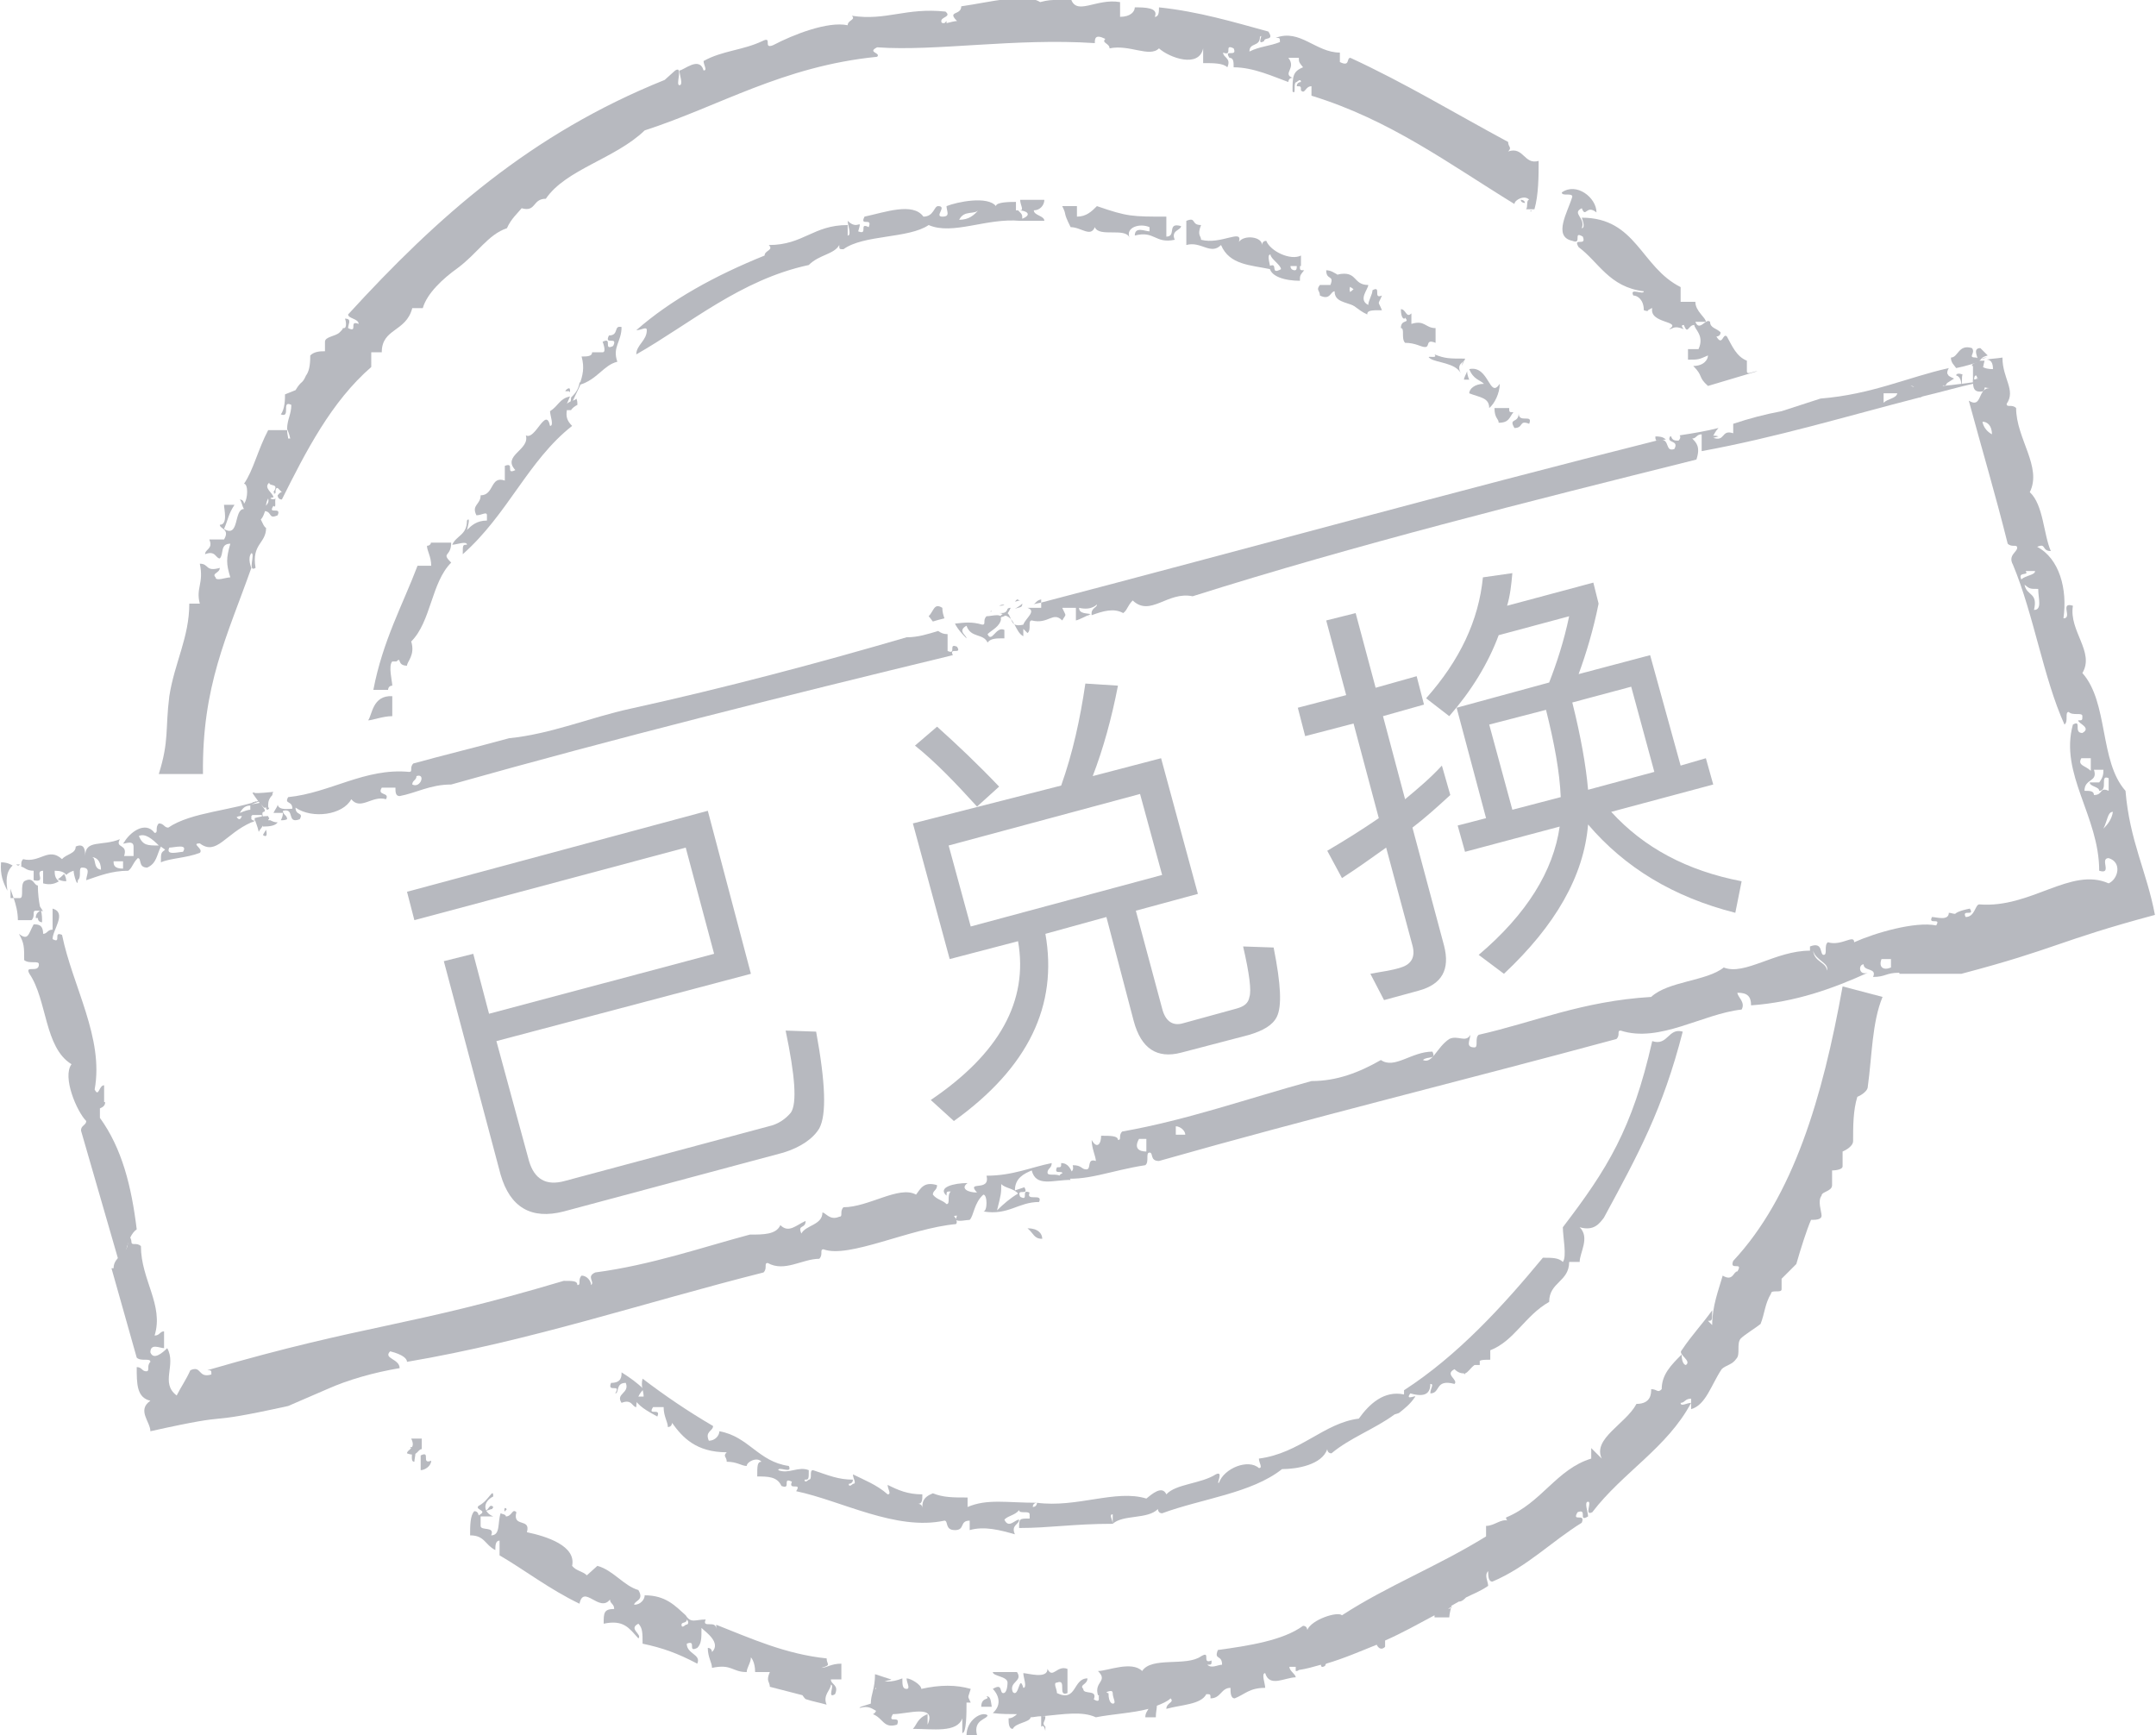 <?xml version="1.0" encoding="utf-8"?>
<!-- Generator: Adobe Illustrator 21.0.0, SVG Export Plug-In . SVG Version: 6.00 Build 0)  -->
<svg version="1.1" id="Layer_1" xmlns="http://www.w3.org/2000/svg" xmlns:xlink="http://www.w3.org/1999/xlink" x="0px" y="0px"
	 viewBox="0 0 205 165" style="enable-background:new 0 0 205 165;" xml:space="preserve">
<style type="text/css">
	.st0{fill:#B7B9BF;}
	.st1{enable-background:new    ;}
</style>
<title>印章_取消</title>
<desc>Created with Sketch.</desc>
<g id="印章_取消" transform="translate(291, 24)">
	<path id="Shape" class="st0" d="M-151.7,10.1c-1.5,0-1.9,0-2.9-0.4c0.4,0.5-1,0-0.4,0.4s2.4,0.4,2.9,1.4
		C-152.6,10.5-151.7,10.5-151.7,10.1z M-151.3,13.4c1,0.4,1.9,0.4,1.9,1.4c0.5-0.4,1-1.4,1-2.3c-1,1.5-1-1.8-2.9-1.4
		c0.4,1,1,1,1.4,1.4C-150.8,12.5-151.3,13-151.3,13.4z M-157.8,7.2c0.4,0,0,1,0.4,1.4c1,0,1.5,0.4,1.9,0.4c0.5,0,0-0.8,1-0.4V7.2
		c-1,0-1-0.8-2.3-0.4v-1c-0.5,0.5-0.5-0.4-1-0.4c0,1,0.4,1,0.4,0.8C-156.9,6.8-157.8,6.3-157.8,7.2z M-231.9,106.5c0,0.4,0,1-1,1
		c-0.4,1,1,0,0.4,1c0.4,0,0-1,1-1c0.4,1-1,1-0.4,1.9c1-0.4,1,0.4,1.4,0.4c0-0.8,0.3-1.3,0.7-1.7C-230.4,107.5-231.1,107-231.9,106.5
		z M-191.7-5h-2.3c0,0.5,0.4,1,0,1h-0.2c0.8,0,1.4,0.4,0.4,0.8c0-0.4,0-0.4-0.4-0.8h-0.2v-0.8c-0.5,0-1.9,0-1.9,0.4
		c-0.8-1-3.7-0.4-4.7,0c0,0.5,0.4,1-0.4,1c-0.8,0,0.5-1-0.4-1c-0.4,0-0.4,1-1.4,1c-1-1.4-3.7-0.4-5.6,0c-0.5,1,0.8,0,0.4,1
		c-1-0.5,0,0.8-1,0.4c0.4-1.4,0,0-1-1c0,0.4,0.4,1.4,0,1.4v-1c-3.3,0-4.2,1.9-7.5,1.9c0.5,0.5-0.4,0.5-0.4,1
		c-4.7,1.9-8.9,4.2-12.2,7.1c0.5,0,1-0.4,1,0c0,1-1,1.4-1,2.3c5.1-2.9,9.9-7.1,16.4-8.5c1-1,2.4-1,2.9-1.9c0,0.4,0,0.4,0.4,0.4
		c1.9-1.4,6.2-1,8.1-2.3c2.3,1,5.5-0.7,8.7-0.4h2.3c0-0.5-1-0.5-1-1C-192.1-4-191.7-4.5-191.7-5L-191.7-5z M-199.8-3.1
		c0.5-1,1.5-0.4,1.9-1C-198.4-3.5-198.9-3.1-199.8-3.1z M-229.5,107.9l-0.2,0.2c0,0,0.1,0,0.1,0.1
		C-229.6,108-229.5,107.9-229.5,107.9z M-178.7-2.5c-1.4-0.4-0.4,1-1.4,1v-1.9c-3.3,0-3.7,0-6.6-1c-0.5,0.5-1,1-1.9,1v-1h-1.4
		c0.5,1,0,0.4,0.8,2c1,0,1.9,1,2.3,0c0.4,1,2.9,0,3.3,1c-0.4-1,1-1.4,1.9-1V-2c-0.4,0-1.4-0.5-1.4,0.4c1.9-0.5,1.9,0.8,3.8,0.4
		C-179.7-2.1-178.7-2.1-178.7-2.5z M-147.1,15.2c-0.4,0-0.4,0-0.4-0.4h-1.4c0,1,0.4,1,0.4,1.4C-147.5,16.2-147.5,15.7-147.1,15.2z
		 M-191.9,93.8c0-0.5-0.4-1-1.4-1C-192.7,93.3-192.7,93.8-191.9,93.8z M-252,113.6c0.4,0.4-0.1,1.4,0.4,1.4
		C-251.6,114.6-251.2,113.6-252,113.6z M-170.3,1.3c0,1,1.5,1.4,2.9,1.4c0-0.5,0-0.5,0.4-1c-0.4,0-0.4,0-0.4-0.4h0.1v-1
		c-1,0.5-2.9-0.4-3.3-1.4c-0.4,0-0.4,0.4-0.4,0.4c0-0.8-1.7-1-2.2-0.3c0.4-1.3-1.7,0.3-3.6-0.2c0-0.4-0.4-0.4,0-1.4
		c-1,0-0.4-0.8-1.4-0.4v2.3c1.4-0.4,2.3,1,3.3,0c0.8,1.9,2.8,1.9,4.7,2.3c0-0.4-0.4-1.4,0-1.4c0,0.4,1,1,1,1.4
		C-170.3,2.2-169.4,0.9-170.3,1.3z M-167.7,1.3c0,0.2,0,0.4-0.2,0.4c0,0-0.4,0-0.4-0.4H-167.7z M-141.5-5.3c-0.4,1.4-1.9,3.8,0,4.2
		c1,0.4,0-1,1-0.4c0.4,1-1,0-0.4,1c1.9,1.4,2.9,3.8,6.2,4.2c0,0.4-1.4-0.4-1,0.4c0.4,0,1,0.4,1,1.4c0.3,0.1,0.4,0.1,0.4,0
		c0.2-0.1,0.3-0.2,0.4-0.2c-0.3,1.5,2.9,1.2,1.6,2c0.4,0,0.4-0.4,1.4,0c0,0-0.4-0.4,0-0.4c0.4,1,0.4,0,1,0c0,0.4,1,1,0.4,2.3h-1v1
		c1,0,1,0,1.9-0.4c0,0.4-0.4,1-1.4,1c1,1,0.4,1,1.4,1.9l4.7-1.4c-0.4,0-1,0.4-1,0v-1c-1-0.4-1.4-1.4-1.9-2.3c-0.4-0.4-0.4,1-1,0
		c0,0,0.4,0,0.4-0.4c-0.4-0.4-1-0.4-1-1c-0.4-0.4-1,1-1.4,0h1c0-0.4-1-1-1-1.9h-1.4V3.3c-3.8-1.9-4.2-6.6-9.4-6.6c0,0,0.4,1,0,1
		c0.4-1-1-1.4,0-1.9c0.4,1,0.4-0.4,1.4,0.4c0-1.4-1.9-2.9-3.3-1.9C-142.5-5.3-141.5-5.7-141.5-5.3L-141.5-5.3z M-145.6,16.3
		c0.4-1-1,0-1-1c0,1-1,0.4-0.4,1.4C-146.1,16.7-146.6,15.9-145.6,16.3z M-164.9,1.7c0,1,0.8,0.4,0.4,1.4h-1c-0.4,0.5,0,0.5,0,1
		c1,0.5,1-0.4,1.4-0.4c0,1,1,1,1.9,1.4c0.5-1-0.8-1-0.4-1.9v-1C-163.6,2.7-164,1.7-164.9,1.7z"/>
	<path id="Shape_1_" class="st0" d="M-175.4,116.2c-1.4,0.9-3.8,0.9-4.7,1.9c-0.4-0.9-1.4,0-1.9,0.4c-2.9-0.9-6.6,0.9-10.4,0.4
		c0,0,0,0.4-0.4,0.4c0-0.4,0.4-0.4,0.4-0.4c-2.9,0-4.7-0.4-6.6,0.4v-0.9c-1.4,0-2.3,0-3.3-0.4c-1,0.4-1,0.9-1,1.4
		c0-0.4-0.4-0.4-0.4-0.4c0.4,0,0.4-0.4,0.4-0.9c-1.4,0-2.3-0.4-3.3-0.9c0,0.4,0.4,0.9,0,0.9c-1-0.9-2.3-1.4-3.3-1.9
		c0,0.4,0.4,0.9,0,0.9c0,0-0.4,0.4-0.4,0c0,0,0.4,0,0.4-0.4c-1.4,0-2.3-0.4-3.8-0.9c-0.4,0,0,0.9-0.4,0.9c0,0-0.4,0.4-0.4,0
		c0.4,0,0.4,0,0.4-0.9c-1-0.4-1.9,0.4-2.9,0c0-0.4,1.4,0.4,1-0.4c-2.9-0.4-3.8-2.8-6.6-3.3c0,0.4-0.4,0.9-1,0.9
		c-0.4-0.9,0.4-0.9,0.4-1.4c-2.4-1.4-4.6-2.9-6.7-4.5c-0.2,0.7,0.1,1.2,0.1,1.7h-1c0.4,0.9,1.4,1.4,2.3,1.9c0.4-0.9-1,0-0.4-0.9h1
		c0,0.9,0.4,1.4,0.4,1.9c0.4,0,0.4-0.4,0.4-0.4c1,1.4,2.3,2.8,5.2,2.8c-0.4,0.4,0,0.4,0,0.9c1,0,1.4,0.4,1.9,0.4
		c0-0.4,1-0.9,1.4-0.4c-0.4,0-0.4,0.4-0.4,1.4c1,0,1.9,0,2.3,0.9c1,0.4,0-0.9,1-0.4c-0.4,0.9,1,0,0.4,0.9c4.3,0.9,9.5,3.8,14.1,2.8
		c0.4,0,0,0.9,1,0.9c1,0,0.4-0.9,1.4-0.9v0.9c1.4-0.4,2.9,0,4.3,0.4c-0.4-0.9,0.4-0.9,0.4-1.4c-0.4,0-1,0.9-1.4,0
		c0.4-0.4,1-0.4,1.4-0.9c0,0.4,1,0,1,0.4v0.4c-1,0-1,0-1,0.9c2.9,0,5.2-0.4,8.9-0.4c0-0.4-0.4-0.9,0-0.9v0.9c1-0.9,3.3-0.4,4.3-1.4
		c0,0,0,0.4,0.4,0.4c3.8-1.4,8.5-1.9,11.4-4.2c1.4,0,3.8-0.4,4.3-1.9c0,0,0,0.4,0.4,0.4c1.8-1.5,4.1-2.3,6-3.7
		c0.3-0.1,0.4-0.1,0.5-0.2c0.5-0.4,1-0.8,1.4-1.4c0.4-0.4-1,0.4-0.4-0.4c1.4,0.4,1.9,0,1.9-0.9c0.4,0,0,0.4,0,0.9
		c1,0,0.4-1.4,2.3-0.9c0.4-0.4-1-0.9,0-1.4c0.3,0.3,0.6,0.4,0.9,0.4l0.1,0.1v-0.1c0.3-0.1,0.5-0.5,0.9-0.8h0.5v-0.4
		c0.2-0.1,0.5-0.1,1-0.1v-0.9c2.3-0.9,3.3-3.3,5.6-4.6c0-1.9,1.9-1.9,1.9-3.8h1c0-0.9,1-2.3,0-3.3c1.4,0.4,1.9-0.4,2.3-0.9
		c3.3-6.1,5.6-10.3,7.5-17.7c-1.4-0.4-1.4,1.4-2.9,0.9c-1.9,8.4-4.3,12.2-8.5,17.7c0,0.9,0.4,2.8,0,3.3c-0.4-0.4-1-0.4-1.9-0.4
		c-3.8,4.6-8.1,9.3-13.2,12.6v0.4c-1.9-0.4-3.3,0.9-4.3,2.3c-3.3,0.4-5.6,3.3-9.5,3.8c0,0.4,0.4,0.9,0,0.9c-1-0.9-3.3,0-3.8,1.4
		C-175.4,117.2-174.6,115.8-175.4,116.2L-175.4,116.2z M-151.3,12.1c0,0-0.2-0.4-0.2-0.8c-0.1,0.3-0.3,0.6-0.3,0.8H-151.3z
		 M-237.1,14.4c0.1-0.2,0.2-0.5,0.3-0.7c-1,0.2-1.1,0.9-1.9,1.4c0,0.4,0.4,1.4,0,1.4c-0.4-1.9-1.4,1.4-2.3,0.9
		c0.4,1.4-2.3,1.9-1,3.3c-1,0.5,0-0.8-1-0.4v1.4c-1.4-0.5-1,1.4-2.3,1.4c0,0.9-0.9,0.9-0.4,1.9c0.5,0,1-0.4,1,0v0.5
		c-1,0-1.5,0.5-1.9,0.9c0,0,0.4-1.4,0-0.9c0,1.4-1,1.4-1.4,2.3c0.4,0,1.4-0.4,1.4,0c-0.4,0-0.4,0-0.4,0.9c4.3-3.8,6.2-8.9,10.4-12.2
		c-0.5-0.5-0.6-0.9-0.5-1.5h0.4c0.1-0.2,0.4-0.4,0.6-0.5c0-0.2,0-0.4-0.1-0.6C-236.3,14.1-236.8,14.1-237.1,14.4L-237.1,14.4z
		 M-145.5-3.9h0.1C-145.3-4-145.5-4-145.5-3.9C-145.5-4-145.5-3.9-145.5-3.9z M-251,114.4v1.4c0.4,0,1-0.4,1-0.9
		C-251,115.3-250,113.9-251,114.4z"/>
	<path id="Shape_2_" class="st0" d="M-151.8,10.3c-0.1,0.1-0.2,0.3-0.2,0.5C-152,10.7-151.8,10.4-151.8,10.3z M-236.8,13.3v-0.2
		c0-0.4-0.4,0-0.4,0s0,0.1-0.1,0.1h0.4L-236.8,13.3z M-265,23c0.1,0,0.1-0.1,0.2-0.1C-264.9,22.9-264.9,22.9-265,23z M-236.7,13.8
		c0,0.4-0.2,0.9-0.2,1.2c0.4-1.1,0.9-1.9,1.2-2.7c-0.1,0-0.1,0-0.2,0.1C-236,13.1-236.4,13.5-236.7,13.8z M-146.4-5
		c0,0.2,0.2,0.3,0.4,0.3C-146-4.8-146.1-5-146.4-5z M-233.1,7.9c-0.5,1,0.9,0,0.4,1c-1,0.5,0-0.9-1-0.4c0,0,0.4,1,0,1h-1
		c0,0.4-0.5,0.4-1,0.4c0.3,1.1,0.1,1.8-0.2,2.7c1.7-0.5,2.3-1.9,3.6-2.2c-0.5-1.4,0.4-1.9,0.4-3.3C-232.7,6.9-232.1,7.9-233.1,7.9z"
		/>
	<path id="Shape_3_" class="st0" d="M-267.1,30c0,0-0.4-0.9,0-1.4c0.4,0-0.4,1.9,0.4,1.4c-0.4-2.3,1-2.3,1-3.8
		c-0.2-0.1-0.3-0.4-0.5-0.8c0.2-0.2,0.3-0.5,0.4-0.8c0.7,0.1,0.3,0.8,1.2,0.4c0.4-0.9-1,0-0.4-0.9c0.3,0.3,0.1-0.4,0.2-0.7
		c-0.1,0.1-0.3,0.1-0.5,0c0.1-0.1,0.2-0.1,0.3-0.1c0-0.4-1-0.9-0.4-1.4c0,0.4,1,0,0.4,0.9c0.4,0.4,0-0.4,0.4-0.4l0.4,0.4
		c-0.2,0-0.3,0.2-0.4,0.3c0,0,0,0.4,0.4,0.4c2.3-4.6,4.7-9.3,8.5-12.6V9.5h1c0-2.3,2.3-1.9,2.9-4.2h1c0.4-1.4,1.9-2.8,3.3-3.8
		c1.9-1.4,2.9-3.2,4.7-3.8c0.4-0.9,1-1.4,1.4-1.9c1.4,0.4,1-0.9,2.3-0.9c1.9-2.8,6.6-3.8,9.4-6.5c7.1-2.3,13.1-6.1,22.1-7
		c0.4-0.4-1-0.4,0-0.9c5.6,0.4,13.1-0.9,20.7-0.4c0-0.4,0-0.9,1-0.4c-0.4,0.4,0.4,0.4,0.4,0.9c1.9-0.4,3.8,0.9,4.7,0
		c1,0.9,3.8,1.9,4.2,0v1.4c1,0,1.9,0,2.3,0.4c0.4-0.9-0.4-0.9-0.4-1.4c1,0.4,0-0.9,1-0.4c0.4,0.9-1,0-0.4,0.9c0.4,0,0.4,0.4,0.4,0.9
		c1.9,0,3.8,0.9,5.2,1.4c0,0,0-0.4,0.4-0.4c-1-0.4,0.4-0.9-0.4-1.9h1c0,0.4,0,0.4,0.4,0.9c-1,0.4-1,0.9-1,2.3c0.4,0.4,0-0.9,0.4-0.9
		c0,0,0.4-0.4,0.4,0c0,0-0.4,0-0.4,0.4c0.4,0,0.4,0,0.4,0.4c0.4,0.4,0.4-0.4,1-0.4v0.9c7.5,2.3,13.1,6.5,19.3,10.3
		c0-0.4,1-0.9,1.4-0.4c-0.3,0-0.1,0.7-0.3,0.9h0.8c0.4-1.4,0.4-3.2,0.4-4.6c-1.4,0.4-1.4-1.4-2.9-0.9c0.4-0.4,0-0.4,0-0.9
		c-5.2-2.8-9.8-5.6-15-8c-0.4,0,0,0.9-1,0.4V-19c-2.3,0-3.8-2.3-6.1-1.4c0.4,0,0.4,0,0.4,0.4c-1,0.4-1.9,0.4-2.9,0.9
		c0-0.9,1-0.4,1-1.4c0.4-0.4-0.4,0.9,0.4,0.4c0-0.4,1,0,0.4-0.9c-3.3-0.9-6.6-1.9-10.4-2.3c0,0.4,0,0.9-0.4,0.9
		c0.4-0.9-1-0.9-1.9-0.9c0,0.4-0.4,0.9-1.4,0.9v-1.4c-2.3-0.4-4.2,1.4-4.7-0.4c-1.4,0.4-1.4,0-2.9,0.4c-1.4-0.9-4.7,0-7.5,0.4
		c0,0.9-1.4,0.4-0.4,1.4c-0.2,0-0.6,0.1-1,0.2v-0.2l-0.2,0.2c-0.2,0-0.3,0-0.3-0.2c0-0.4,1-0.4,0.4-0.9c-3.8-0.4-5.6,0.9-8.9,0.4
		c0.4,0.4-0.4,0.4-0.4,0.9c-1.9-0.4-5.2,0.9-7.1,1.9c-1,0.4,0-0.9-1-0.4c-1.9,0.9-3.8,0.9-5.6,1.9c0,0.4,0.4,0.9,0,0.9
		c-0.4-1.4-1.9,0-2.3,0c0,0.4,0.4,1.4,0,1.4c-0.4,0,0.4-1.9-0.4-1.4l-1,0.9c-12.7,5.1-21.6,13-30.1,22.3c0,0.4,1,0.4,1,0.9
		c-1-0.4,0,0.9-1,0.4c0-0.4,0.4-0.9-0.3-0.9c0.1,0.2,0.2,0.9-0.1,0.9h-0.1c0,0.1-0.1,0.2-0.3,0.4c-0.4,0.4-1.4,0.4-1.4,0.9v0.9
		c-0.4,0-1,0-1.4,0.4c0,0.4,0,1.4-0.4,1.9c-0.4,0.9-0.4,0.4-1,1.4l-1,0.4c0,0.4,0,1.4-0.4,1.9c1,0.4,0-1.4,1-0.9
		c0,0.9-0.4,1.4-0.4,2.3c0,0,0.2,0.4,0.3,0.9h-0.2c0-0.2-0.1-0.4-0.1-0.8h-1.8c-1,1.9-1.4,3.8-2.3,5.1c0.4,0,0.4,1.4,0,1.9
		c0,0,0-0.4-0.4-0.4c0.2,0.2,0.2,0.6,0.4,0.9c-1,0-0.4,2.8-1.9,1.9c0.4-0.9,0.4-1.4,1-2.3h-1c0,0.4,0.4,1.9-0.4,1.9
		c0,0.4,1,0.4,0.4,1.4h-1.4c0.4,0.9-0.4,0.9-0.4,1.4c1-0.4,1,0.4,1.4,0.4c0.4-0.4,0-1.4,1-1.4c-0.4,1.4-0.4,1.9,0,3.2
		c-0.4,0-1.4,0.4-1.4,0c-0.4-0.4,0.4-0.4,0.4-0.9c-1.4,0.4-1-0.4-1.9-0.4c0.4,1.9-0.4,2.3,0,3.8h-1c0,3.2-1.4,5.6-1.9,8.8
		c-0.4,3.2,0,4.2-1,7.4h4.2C-271.8,41.2-269.4,36.5-267.1,30L-267.1,30z M-265.5,23.4c0.1,0.4-0.1,0.5-0.2,0.7
		C-265.7,23.8-265.6,23.6-265.5,23.4z"/>
	<path id="Shape_4_" class="st0" d="M-250,27.5c0,0,0,0.4-0.4,0.4c0,0.5,0.4,1,0.4,1.9h-1.3c-1.4,3.7-3.3,7.1-4.2,11.8h1.4
		c0,0,0-0.4,0.4-0.4c0-0.4-0.4-1.9,0-2.3h0.4c0.5-0.5,0,0.4,1,0.4c0-0.4,0.8-1,0.4-2.3c1.9-1.9,1.9-5.6,3.8-7.5c-1-1,0-0.5,0-1.9
		H-250z M-256,44.5c0.4,0,1.4-0.4,2.3-0.4v-1.9C-255.6,42.1-255.6,44-256,44.5z M-160.5,3.6c0,0.4-0.4,1-0.4,1.4c-1-0.5,0-1.5,0-1.9
		c-1.5,0-1-1.4-2.9-1c0.5,1,1,1,1.5,1.4c-0.5,0.5-1,0.5-1,1c1,0.4,1.4,1,2.3,1.4c0-0.4,0.4-0.4,1.4-0.4c-0.4-1-0.4-0.4,0-1.4
		C-160.5,4.5-159.6,3.1-160.5,3.6L-160.5,3.6z M-245,119.7c0.3,0,0.6-0.2,0.8-0.2c0-0.1,0.1-0.1,0.1-0.2
		C-244.5,118.9-244.5,119.7-245,119.7z M-199.1,141h1c-0.4-1.5,1-1.5,1-1.9C-197.7,138.7-199.1,139.6-199.1,141z M-198.7,137.9
		c-0.3-0.7-0.3-0.3,0-1.3c-1.4-0.4-2.9-0.4-4.7,0c0-0.4-1-1-1.4-1c0,0.4,0.4,1,0,1c-0.4,0-0.4-0.4-0.4-1c-1,0.4-1.9,0.4-2.3,0
		c-0.3,0.6-0.2,1.2-0.2,1.6c0.1,0.8,0.2,1.6-0.3,1.8c1,0.4,1,1.4,2.3,1c0.4-1-1,0-0.4-1c1.4,0,4.2-1,3.3,1v-1c-1,0.4-1,1-1.4,1.4
		c1.9,0,4.2,0.4,4.7-1v1.4c0.4,0,0.4-1.9,0.4-2.9C-198.9,137.9-198.8,137.9-198.7,137.9z M-197.2,137.3c0.4,0.4-0.5,0-0.5,1h1
		C-196.8,137.7-196.8,137.3-197.2,137.3z M-126.2,95.9c-0.4,1,1,0,0.4,1c-0.4,0-0.4,1-1.4,0.4c-0.4,1.4-1,2.9-1,4.7l-0.4-0.4
		c0.4,0,0.4,0,0.4-1c-1,1.4-1.9,2.3-2.9,3.8c-0.4,0.4,1,1,0.4,1.4c0,0-0.4,0-0.4-1c-1,1-1.9,1.9-1.9,3.3c-0.4,0.4-0.4,0-1,0
		c0,0.4,0,1.4-1.4,1.4c-1,1.9-4.2,3.3-3.3,5.2l-1-1v1c-3.3,1-4.7,4.2-8.1,5.6c0,0.2,0.1,0.3,0.2,0.3c-0.7-0.2-1.3,0.5-2.1,0.5v1
		c-4.7,2.9-9.4,4.7-13.7,7.5c-0.4-0.4-2.9,0.4-3.3,1.4c0,0,0-0.4-0.4-0.4c-1.9,1.4-5.2,1.9-8.1,2.3c-0.4,1,0.4,0.4,0.4,1.4
		c-0.4,0-1,0.4-1.4,0c0.4,0,0.4,0,0.4-0.4c-1,0.4,0-1-1-0.4c-1.4,1-4.7,0-5.6,1.4c-1-1-3.3,0-4.2,0c1,1-0.4,1,0,2.3h0.1
		c-0.1,0.2,0.2,0.8-0.5,0.4c0.4-1-1-0.4-1-1c-0.4-0.4,0.4-0.4,0.4-1c-1.4,0-1,2.3-2.9,1.4c0-0.4-0.4-1,0-1c1-0.4,0,1.4,1,1v-2.3
		c-1-0.4-1.4,1-1.9,0c0,1-1.9,0.4-2.3,0.4c0,0.4,0.4,1.4,0,1.4c-0.4-1.4-0.4,1-1,0.4c-0.4-1,1-1,0.4-1.9h-2.3c0,0.4,1.4,0.4,1.4,1
		c0,0,0,1-0.4,1c-0.4,0,0-1-1-0.4c0.4,0.4,1,1.4,0,2.3c0.8,0.1,1.6,0.1,2.3,0.1c-0.2,0.2-0.5,0.4-0.8,0.4c0,0.4,0,1,0.4,1
		c0.3-0.6,1.6-0.6,1.7-1.1c0.3,0,0.6-0.1,1-0.1v1c0.4-0.4,0.4,1,0.4,0c-0.4-0.4,0-0.4,0-1h-0.3c2.1-0.2,3.8-0.5,5.1,0.1
		c1.5-0.3,3.5-0.4,5-0.8c-0.1,0.2-0.3,0.4-0.3,0.8h1c0-0.5,0.1-0.8,0.1-1.1c0.5-0.2,1-0.4,1.3-0.7c0.4,0.4-0.4,0.4-0.4,1
		c1.4-0.4,3.3-0.4,3.8-1.4c0.4,0,0.4,0,0.4,0.4c1,0,1-1,1.9-1c0,0.4,0,1,0.4,1c1-0.4,1.4-1,2.9-1c0-0.4-0.4-1.4,0-1.4
		c0.4,1.4,1.9,0.4,2.9,0.4c0-0.3-0.6-0.6-0.6-1h0.6v0.4c0.1,0,0.2,0,0.3-0.1c0.7-0.1,1.4-0.3,2.1-0.5c0,0.2,0.1,0.3,0.4,0.1
		c0-0.1,0.1-0.2,0.1-0.2c1.7-0.5,3.3-1.2,4.8-1.8c0.2,0.4,0.5,0.5,0.8,0.2V132c1.6-0.7,3.2-1.6,4.7-2.4v0.2h1.4c0-0.3,0.2-1,0.2-1.1
		c0.2-0.1,0.5-0.3,0.7-0.4c0.3,0,0.5-0.2,0.7-0.4c0.6-0.3,1.4-0.6,2.1-1.1c0-0.4-0.4-1,0-1.4c0,0.4,0,1,0.4,1
		c3.3-1.4,5.6-3.8,8.5-5.6c0.4-1-1,0-0.4-1c1-0.4,0,1,1,0.4c0-0.4-0.4-1.4,0-1.4s-0.4,1.4,0.4,1c2.9-3.8,7.1-6.1,9.4-10.4
		c-0.4,0-1,0.4-1,0c0.4,0,0.4-0.4,1-0.4v1c1.4-0.4,1.9-2.3,2.9-3.8c0.4-0.4,1-0.4,1.4-1c0.4-0.4,0-1.4,0.4-1.9
		c0.4-0.4,1.4-1,1.9-1.4c0.4-1,0.4-1.9,1-2.9c0-0.4,1,0,1-0.4v-1l1.4-1.4c0.4-1.4,1-3.3,1.4-4.2c0.4,0,1,0,1-0.4
		c0-0.4-0.4-1.4,0-1.9c0-0.4,1-0.4,1-1v-1.4c0,0,1,0,1-0.4v-1.4c0,0,1-0.4,1-1c0-1.4,0-2.9,0.4-4.2c0,0,1-0.4,1-1
		c0.4-2.9,0.4-6.1,1.4-8.5l-3.8-1C-117.7,80.4-120.5,89.8-126.2,95.9L-126.2,95.9z M-185.2,138c0,0-0.4,0-0.4-1
		c-0.1,0-0.1,0-0.2-0.1c0.3-0.1,0.6-0.2,0.6,0.1C-185.2,137.5-184.8,138-185.2,138z M-152.9,128.8c-0.1,0.1-0.3,0.2-0.4,0.2
		C-153.2,128.9-153,128.8-152.9,128.8z M-252.3,114.2c1,0.4,1-0.4,1.4-0.4v-1h-1C-251.4,113.8-252.3,113.8-252.3,114.2z"/>
	<path id="Shape_5_" class="st0" d="M-212.4,133.7c-3.9-0.4-7.2-1.9-10.5-3.2v0.4c0-0.9-1.4,0-1-0.9c-1,0-1.4,0.4-1.9-0.4
		c-1-0.9-1.9-1.9-3.9-1.9c0,0.4-0.4,0.9-1,0.9c0-0.4,1-0.4,0.4-1.4c-1.4-0.4-2.4-1.9-3.9-2.3l-1,0.9c-0.4-0.4-1-0.4-1.4-0.9
		c0.4-1.9-2.4-2.8-4.3-3.2c0.4-1.4-1.4-0.4-1-1.9c-0.4-0.4-0.4,0.4-1,0.4c0-0.2-0.3-0.2-0.5-0.3c-0.3,0.9,0,2.1-0.9,2.1
		c0.4-0.9-1-0.4-1-0.9v-0.9h1.2c-1-0.4-1-1.4,0-1.9c0-0.9-0.4,0.4-1.4,0.9c-0.4,0.4,1,0.4,0,0.9c0,0,0-0.4-0.4-0.4
		c-0.4,0.4-0.4,1.4-0.4,2.3c1.4,0,1.4,0.9,2.4,1.4c0-0.4,0-0.9,0.4-0.9v1.4c2.4,1.4,4.7,3.2,7.6,4.6c0.4-1.9,1.9,0.9,2.9-0.4
		c0,0.4,0.4,0.4,0.4,0.9c-1,0-1,0.4-1,1.4c1.9-0.4,2.4,0.4,3.3,1.4c0.4-0.4-1-0.9,0-1.4c0.4,0.4,0.4,0.9,0.4,1.9
		c1.9,0.4,3.3,0.9,5.2,1.9c0.4-0.9-1-0.9-1-1.9c1-0.4,0,0.9,1,0.4c0.4-0.4,0.4-0.9,0.4-1.9c0.4,0.4,1.9,1.4,1,2.3c0,0,0-0.4-0.4-0.4
		c0,0.9,0.4,1.4,0.4,1.9c1.9-0.4,1.9,0.4,3.3,0.4c0-0.4,0.4-0.9,0.4-1.4c0,0,0.4,0.4,0.4,1.4h1.4c-0.4,0.9,0,0.9,0,1.4
		c1.1,0.3,2,0.5,3.1,0.8c0.2,0.3,0.3,0.4,0.4,0.4c0.6,0.2,1.2,0.3,1.9,0.5c-0.4-0.9,0.4-1.4,0.4-1.9c0.4,0-0.4,1.4,0.4,0.9
		c0.4-0.9-0.4-0.9-0.4-1.4h1v-1.5c-1,0-1.4,0.4-1.9,0.4C-211.9,134.3-212.4,134.3-212.4,133.7z M-225.8,130.5c0,0-0.4,0.4-0.4,0
		c0-0.3,0.5-0.1,0.5-0.5C-225.5,130.2-225.5,130.5-225.8,130.5z M-197.1,137.7v0.1C-197.1,138.1-196.8,137.6-197.1,137.7z"/>
	<path id="Shape_6_" class="st0" d="M-243,119.4c-0.1,0.2,0,0.3,0,0.4c0-0.1,0-0.1,0.1-0.2C-242.8,119.6-242.8,119.4-243,119.4z
		 M-207.8,136.6c1-1.4,2.9-0.4,0-1.4c0,1.4-0.4,1.9-0.4,2.8c0,0-1.4,0.4-1,0.4c1.4-0.4,1.4,0.9,2.9,0.4c0-0.8,0-1.3,0.3-1.8
		C-206.8,137.4-207.3,136.6-207.8,136.6L-207.8,136.6z M-192.8,33.5c0.2-0.1,0.4-0.1,0.8-0.2V33C-192.5,33.1-192.5,33.4-192.8,33.5z
		 M-197.2,34.6c-0.4,0.4,0,0.8-0.4,0.8c-1-0.3-1.7-0.2-2.6-0.1c0.3,0.6,0.8,1.1,1.1,1.4c0-0.3-0.9-0.7,0-1.2c0.4,1.2,1.6,0.7,2,1.6
		c0.3-0.4,0.8-0.4,1.6-0.4v-0.8c-0.8-0.4-1.2,1.3-1.6,0.4c0.4-0.4,1.2-0.7,1.3-1.5c0,0.1-0.1,0.1-0.1,0.2
		C-195.5,34.2-196.7,34.6-197.2,34.6z"/>
	<path id="Shape_7_" class="st0" d="M-196.8,34.2l0.1-0.1h-0.1V34.2z M-196,33.6c0.2,0,0.4,0,0.5-0.1
		C-195.7,33.5-195.8,33.5-196,33.6z M-194.3,33l-0.2,0.2c0.2,0,0.3-0.1,0.5-0.1C-194.1,33.1-194.2,33-194.3,33z M-202.7,34.6
		c0.2,0.2,0.3,0.4,0.4,0.5c0.3-0.1,0.7-0.2,1.1-0.3c-0.1-0.3-0.2-0.6-0.2-1C-202.2,33.3-202.2,34.1-202.7,34.6z M-265.6,52.7
		c0,0.1-0.1,0.1-0.1,0.2l0.1,0.1c0.1,0,0.2-0.1,0.2-0.2h-0.1v-0.1v-0.2c0-0.3,0.1-0.6,0.4-0.9c0-0.1,0-0.2,0.1-0.3
		c-2.9,0.3-1.3-0.1-2,0.1c0.4,0.6,0.7,1,1.1,1.4H-265.6z"/>
	<path id="Shape_8_" class="st0" d="M-267,52.4c0.2-0.1,0.3-0.1,0.4-0.1l-0.1-0.1l-0.2,0.1C-266.9,52.2-267,52.3-267,52.4z
		 M-231.1,43.4c-3.7,0.8-7.5,2.4-11.5,2.8c-2.9,0.8-6.2,1.6-9.1,2.4c-0.4,0.4,0,0.8-0.4,0.8c-4.2-0.4-7.5,2-11.5,2.4
		c-0.4,0.7,0.4,0.3,0.4,1.1c-0.3,0-1.3,0.2-1.4-0.4c0,0.2-0.2,0.4-0.4,0.8h0.9c0,0.3-0.1,0.5-0.2,0.7c0.2,0,0.4,0,0.6-0.1
		c0-0.4-0.4-0.4-0.4-0.8c1.2-0.3,0.3,1.3,1.6,0.8c0.4-0.7-0.4-0.3-0.4-1.1c1.6,1.1,4.5,0.7,5.3-0.8c0.9,1.1,2-0.4,3.3,0
		c0.4-0.7-0.9-0.3-0.4-1.1h1.3c0,0.4,0,0.8,0.4,0.8c1.6-0.3,2.9-1.1,4.9-1.1c15.6-4.4,31.6-8.4,47.7-12.3c-0.4-0.8,0.9,0,0.4-0.8
		c-0.9-0.4,0,0.8-0.9,0.4v-1.6c-0.4,0-0.6-0.1-0.9-0.3c-1,0.3-1.9,0.6-3,0.6C-213,39-222,41.4-231.1,43.4L-231.1,43.4z M-251.8,50.6
		c0-0.4,0.4-0.4,0.4-0.8C-250.5,49.5-251,51-251.8,50.6z M-265.5,54c0-0.1,0.1-0.1,0.1-0.2c0,0-0.1-0.1-0.1-0.2
		c-0.5,0-1,0.1-1.3,0.2c0.1,0.4,0.3,0.8,0.4,1.3c0.1-0.2,0.3-0.4,0.4-0.6v0.1c0.7,0,1.2-0.1,1.4-0.4c-0.3,0-0.5-0.1-0.7-0.2
		C-265.3,54-265.4,54-265.5,54z"/>
	<path id="Shape_9_" class="st0" d="M-265.9,53.2c0.3-0.2-0.3-0.5-0.3-0.9c-0.2,0.1-0.5,0.1-0.9,0.2l1-0.4c0,0,0.1,0,0.1-0.1
		c-2.9,1.1-6.8,1.2-9,2.7c-0.4,0-0.4-0.4-0.9-0.4c-0.4,0.4,0,0.9-0.4,0.9c-0.9-1.2-2.4,0-2.9,0.9c-0.4,0.4,0.9-0.4,0.9,0.4v0.9h-0.9
		c0.4-1.2-0.9-0.7-0.4-1.6c-1.7,0.7-3.3,0-3.3,1.6c0-0.4,0-1.3-0.9-0.9c0,0.7-0.9,0.7-1.3,1.2c-1.3-1.2-2.1,0.4-3.7,0
		c-0.3,0.3-0.1,0.6-0.2,0.7c0.4,0.1,0.5,0.4,1.2,0.4v0.9c1.3,0.3,0-0.9,0.9-0.9v1.2c0.7,0.2,1.2,0,1.5-0.2c-0.4-0.3-0.4-0.7-0.4-1
		c0.5,0,0.9,0.1,1.1,0.4c0.2-0.2,0.4-0.3,0.7-0.4c0,0.4,0.4,1.7,0.4,0.9c0.4-0.3,0-1.2,0.4-1.2c0.9,0,0.4,0.7,0.4,1.2
		c1.2-0.4,2.4-0.9,4-0.9c0.4-0.3,0.4-0.7,0.9-1.2c0.4,0,0,0.9,0.9,0.9c0.9-0.4,0.9-1.2,1.3-2c0.1,0.1,0.3,0.2,0.4,0.3
		c-0.4,0.3-0.4,0.3-0.4,1.2c0.9-0.4,2.4-0.4,3.7-0.9c0.4-0.4-0.9-0.9,0-0.9c1.6,1.2,2.4-0.9,4.9-2c0.1,0,0.2-0.1,0.3-0.1
		c-0.1-0.1-0.2-0.1-0.3-0.2v-0.3l0.1-0.1h0.9v0.5h0.2C-266.1,53.4-266.1,53.2-265.9,53.2L-265.9,53.2z M-282.3,57.5
		c0.4,0,0.9,0.3,0.9,1.2C-282.2,58.6-281.8,57.5-282.3,57.5z M-279.3,58.6c-0.9,0-0.9-0.4-0.9-0.7h0.9V58.6z M-277.8,55.5
		c0.6-0.3,1.3,0.3,1.9,0.9C-277,56.4-277.4,56.4-277.8,55.5z M-273.6,57c-0.4,0-1.7,0.4-1.3-0.4C-274.4,56.6-273.1,56.2-273.6,57z
		 M-268.5,53.7C-268.5,53.7-268.5,53.6-268.5,53.7c0.2-0.1,0.3-0.1,0.5-0.1C-268.1,53.8-268.2,54.1-268.5,53.7z M-267.2,53
		c-0.2,0-0.5,0.1-1,0.3c0.2-0.3,0.4-0.7,1-0.7V53z M-193.8,33.4c-0.2,0.2-0.4,0.3-0.7,0.5c0.2-0.1,0.4-0.1,0.6-0.2
		C-193.8,33.6-193.8,33.5-193.8,33.4z M-105.2,12c-0.4-0.2-0.9-0.3-0.5-1c-4,0.9-7.3,2.5-12.2,2.9l-3.7,1.2
		c-1.6,0.3-3.1,0.7-4.6,1.2v0.9c-1.2-0.4-0.7,0.9-2,0.4c0.2-0.3,0.3-0.6,0.6-0.9c-1.2,0.3-2.4,0.5-3.7,0.7c0.1,0.1,0.1,0.3-0.1,0.5
		c-0.3,0-0.6,0-0.7-0.4h-0.1c-0.4,0.7,0.9,0.3,0.4,1.2c-0.9,0.3-0.4-0.9-1.3-0.9c-19.9,5-39.4,10.4-58.9,15.5v0.5h-1.3
		c0.9,0.3-0.2,1-0.4,1.6c-1.3,0.3-1-0.6-1.5-1.1c-0.1,0.1-0.2,0.1-0.4,0.2c1.1,0.1,1.1,1.6,1.9,2v-0.7l0.4,0.4
		c0.4-0.3,0-1.2,0.4-1.2c1.6,0.4,2-0.9,2.9,0c0.4-0.7,0.4-0.3,0-1.2h1.3v1.2c0.4-0.1,0.9-0.4,1.4-0.6c-0.3-0.1-1.1,0-1.1-0.6
		c1.3,0.3,1.7-0.4,1.7-0.3c0,0.3-0.6,0.3-0.5,1c1.1-0.4,2.1-0.7,3-0.2c0.4-0.3,0.4-0.7,0.9-1.2c1.7,1.6,3.3-0.9,5.7-0.4
		c15.5-4.9,31.9-9,47.9-13c0.4-1.2,0-1.6-0.4-2c0.4,0,0.4-0.4,0.9-0.4v1.6c7.1-1.3,13.7-3.3,20.7-5.1c0.1,0,0.1,0,0.3-0.1
		c1.7-0.4,3.4-0.9,5.2-1.3l0.1-0.1c-1,0.1-2.2,0.3-3.4,0.4L-105.2,12L-105.2,12z M-111.9,14.3v-0.9h1.3
		C-110.7,13.9-111.5,13.9-111.9,14.3z M-109.3,12.7c0.1,0,0.2,0,0.3,0.1C-109.3,12.7-109.4,12.7-109.3,12.7z M-103,12.1v-0.2
		C-103.1,12-103.1,12.1-103,12.1C-103.1,12.1-103.1,12.1-103,12.1z"/>
	<path id="Shape_10_" class="st0" d="M-196,34.7c0.7,0,0.9-0.5,1.1-0.9c-0.1,0-0.2,0-0.3,0.1C-195.3,34.3-195.7,34.3-196,34.7z
		 M-133.6,17.5c0,0.2,0,0.3,0.1,0.4c0.3,0,0.5-0.1,0.9-0.1C-132.9,17.5-133.3,17.5-133.6,17.5z M-88.9,51.2
		c-2.5-2.8-1.6-8.4-4.1-11.2c1.2-2-1.3-4-0.9-6.4c-1.3-0.4,0,1.2-0.9,1.2c0.4-2.8-0.4-5.7-2.5-6.8c0.9-0.4,0.4,0.4,1.3,0.4
		c-0.7-1.6-0.7-4.4-2-5.6c1.2-2.4-1.3-5.1-1.3-8c-0.4-0.4-0.9,0-0.9-0.4c0.9-1.3-0.4-2.4-0.4-4.4c-0.6,0.1-1.1,0.1-1.5,0.2
		c0.4,0,0.6,0.3,0.6,0.9c-0.9,0-1.3-0.3-1.3-0.8c-0.1,0-0.2,0-0.3,0.1l0.1,0.1c-0.3,0-0.5,0.1-0.5,0.3h0.1v1.6h0.1
		c0-0.4,0-0.7,0.2-0.7c0.4,0.7,0.4,1.2,1.3,1.2c-1.2,0-0.7,2-2,1.2c1.3,4.8,2.5,8.8,3.7,13.6c0.4,0.4,0.9,0,0.9,0.4
		s-0.9,0.7-0.4,1.6c2,4.8,2.9,10.8,4.9,15.2c0.4-0.3,0-1.2,0.4-1.2c0.4,0.4,1.3,0,1.3,0.4s0,0.4-0.4,0.4c0,0.3,1.3,0.7,0.4,1.2
		c-0.9,0,0-1.3-0.9-0.8c-1.3,4.7,2.5,8.7,2.5,13.9c1.3,0.4,0-1.2,0.9-1.2c1.3,0.4,0.9,2,0,2.4c-3.6-1.6-7.4,2.4-12.3,2
		c-0.4,0-0.4,1.2-1.3,1.2c-0.4-0.8,0.9,0,0.4-0.8c-1,0.2-1.3,0.4-1.4,0.5c-0.2,0-0.4-0.1-0.6-0.1c0,0.8-1.2,0.4-1.6,0.4
		c-0.4,0.8,0.9,0,0.4,0.8c-2-0.4-5.8,0.7-7.8,1.6c0-0.8-1.2,0.4-2.5,0c-0.4,0.3,0,1.2-0.4,1.2c-0.4,0,0-1.3-1.3-0.8v0.4
		c-3.3,0-6.2,2.4-8.2,1.6c-1.6,1.3-5.3,1.3-6.9,2.8c-6.6,0.4-11.1,2.4-16.4,3.6c-0.4,0.3,0,1.2-0.4,1.2c-0.9,0-0.4-0.7-0.4-1.2
		c-0.4,0.8-1.2,0-2,0.4c-1.2,0.8-1.6,2.4-2.5,2c0.4-0.4,1.3,0,0.9-0.8c-2,0-3.6,1.7-4.9,0.8c-2.1,1.2-4.2,2-6.6,2
		c-6.2,1.7-11.8,3.7-18,4.8c-0.4,0.4,0,0.8-0.4,0.8c0-0.4-0.7-0.4-1.6-0.4c0,0.8-0.4,1.3-0.9,0.4c0,0.8,0.4,1.6,0.4,2
		c-0.9-0.3-0.4,0.8-0.9,0.8s-0.4-0.4-1.3-0.4c0.3,1.2-1.3,0.3-1.3,1.2c2.5,0.4,4.9-0.7,8.2-1.2c0.4-0.3,0-1.2,0.4-1.2
		c0.4,0,0,0.8,0.9,0.8c14.4-4.1,29.1-7.7,43.5-11.6c0.4-0.4,0-0.8,0.4-0.8c3.7,1.2,7.8-1.6,11.5-2c0.4-0.7-0.4-1.2-0.4-1.6
		c0.9,0,1.3,0.3,1.3,1.2c4.2-0.3,7.8-1.6,11.1-3.1c-0.9,0.3-0.9-0.8-0.4-0.8c0,0.7,1.3,0.3,0.9,1.2c1.2,0,1.2-0.4,2.5-0.4v0.1h5.9
		c9.1-2.4,9.1-3.1,18.4-5.6C-86.9,58.8-88.5,56-88.9,51.2L-88.9,51.2z M-102.5,16.1c0.4,0,0.9,0.3,0.9,1.2
		C-102.5,16.8-102.5,16-102.5,16.1z M-98.4,30.3h0.9c0,0.4-0.9,0.4-1.3,0.8C-99.2,30.3-98,30.8-98.4,30.3z M-97.6,34
		c0.4-1.7-0.7-1.3-0.9-2.4C-98,32-98,32-97.2,32C-97.2,32.9-96.8,34-97.6,34z M-93.1,48.1h0.9v1.2C-92.7,48.8-93.5,48.8-93.1,48.1z
		 M-91.9,51.6c0-0.4-0.4-0.4-0.9-0.4c0-1.2,1.3-0.8,0.9-2h0.9c0,0.3,0,0.7-0.4,1.2h-0.9c0,0.4,0.9,0.4,0.9,0.8c0.9,0,0-1.6,0.9-1.2
		v1.2C-91.4,50.8-91,51.6-91.9,51.6z M-91,54.8c0.4-0.8,0.4-1.6,0.9-1.6C-90.2,53.9-90.6,54.4-91,54.8z M-182,85.5
		c-0.7,0-1.2-0.3-0.7-1.2h0.7V85.5z M-179.2,83.9v-0.8c0.4,0,0.9,0.4,0.9,0.8H-179.2z M-117.3,68.3c0-0.8-1.2-0.8-1.3-1.9
		C-118.4,67.3-117,67.6-117.3,68.3z M-111.2,68c-0.7,0.3-1.2,0-0.9-0.8h0.9V68z M-106,12.3c-0.1,0.1-0.2,0.1-0.4,0.2
		c0.1,0,0.2,0.1,0.3,0.2C-105.8,12.5-105.9,12.4-106,12.3L-106,12.3z"/>
	<path id="Shape_11_" class="st0" d="M-102.6,10.1c0.2,0,0.4-0.1,0.6-0.1C-102.2,10-102.4,10-102.6,10.1z M-127.6,17.5
		c-0.6-0.2-1.1,0-1.4,0.5C-128.6,17.8-128,17.6-127.6,17.5z M-105,11.7c0.4,0.1,0.5,0.6,0.5,1c0.1-0.4,0-0.7,0.1-1.1
		C-104.7,11.5-105,11.5-105,11.7L-105,11.7z M-106,11.3c-0.2,0-0.4,0.1-0.6,0.1c-0.2,0.5,0.2,0.7,0.5,0.8c0.1-0.1,0.3-0.1,0.4-0.2
		C-105.7,11.8-105.8,11.6-106,11.3z"/>
	<path id="Shape_12_" class="st0" d="M-102,9.8l-0.7-0.7c-0.9,0,0,1.2-0.4,0.9c-0.9,0,0-0.4-0.4-0.9c-1.3-0.4-1.3,0.9-2,0.9
		c0,0.5,0.3,0.7,0.5,1c1-0.2,1.5-0.4,1.9-0.5c-0.1,0.1-0.1,0.3-0.1,0.6c0.3,0.1,0.6,0.1,0.6,0.1c0.2-0.2,0.2-0.6,0.3-0.9h-0.5
		C-102.5,10.1-102.7,10-102,9.8L-102,9.8z M-195.3,34.2c-0.2,0.1-0.5,0.1-0.7,0.1c0.2,0,0.3,0.1,0.4,0.1
		C-195.4,34.3-195.4,34.3-195.3,34.2z M-266.3,54.1v-0.3c-0.2,0.1-0.4,0.1-0.6,0.2C-266.8,54-266.5,54.1-266.3,54.1z M-265.7,54.9
		c-0.2,0.3-0.3,0.5-0.3,0.5C-265.6,55.7-265.6,55.3-265.7,54.9z M-288,63.5c0.4-0.4,0-0.9,0.4-0.9h0.4c-0.1,0.1-0.4,0.2-0.4,0.7h0.2
		c0,0.4,0.4,0.4,0.4,0.4c0-0.4,0-0.7-0.1-1.1c0.3,0.1,0.2,0.1-0.1-0.4c-0.1-0.5-0.2-1.2-0.2-2c-0.4,0-0.4-0.9-1.3-0.4
		c-0.4,0.4,0,1.6-0.4,1.6h-0.6c0.2,0.6,0.4,1.3,0.4,2.1h1.3V63.5z M-287,62.7c0-0.1,0-0.2-0.1-0.4C-287,62.5-287,62.6-287,62.7z
		 M-252.3,105.5c11.8-2,22.4-5.6,33.9-8.5c0.4-0.4,0-0.9,0.4-0.9c1.6,0.9,3.3-0.4,4.9-0.4c0.4-0.4,0-0.9,0.4-0.9
		c2.4,0.9,8.2-2,12.6-2.4c0.1-0.1,0.1-0.3,0-0.4c0.2,0.2,1,0,1.3,0c0.4-0.4,0.4-1.6,1.3-2.4c0.4,0,0.4,1.6,0,1.6
		c2.4,0.4,3.3-0.9,5.3-0.9c0.4-0.9-1.3,0-0.9-0.9c-0.9-0.4,0,0.9-0.9,0.4c-0.4-0.9,0.9,0,0.4-0.9c-0.3,0.1-0.6,0.2-0.9,0.3
		c0-1.2,0.9-1.6,1.6-1.9c0.4,1.6,2,0.9,3.7,0.9c-0.3-0.5,0-0.7,0.2-0.6c-0.2-0.4-0.4-1-1.1-1c0,0.4,0,0.4-0.4,0.4
		c-0.4,0.9,0.9,0,0.4,0.9c-0.4-0.4-1.3,0-1.3-0.4s0.4-0.4,0.4-0.9c-2,0.4-3.7,1.2-6.2,1.2c0.4,1.6-2,0.4-0.9,1.6
		c-0.9,0-1.6-0.4-0.9-0.9c-1.3,0-2.9,0.4-2,1.2c0-0.4,0-0.4,0.4-0.4c-0.4,0.4,0,1.2-0.4,1.2c-0.4-0.4-0.9-0.4-1.3-0.9
		c0-0.4,0.4-0.4,0.4-0.9c-1.3-0.4-1.6,0.4-2,0.9c-1.6-0.9-4.5,1.2-6.9,1.2c-0.4,0.4,0,0.9-0.4,0.9c-0.9,0.4-1.3-0.4-1.6-0.4
		c0,1.2-1.6,1.2-2,2c-0.4-0.9,0.4-0.4,0.4-1.2c-0.9,0.4-1.6,1.2-2.4,0.4c-0.4,0.9-1.6,0.9-2.9,0.9c-4.5,1.2-9.4,2.9-14.7,3.6
		c-0.9,0.4,0,0.9-0.4,1.2c0-0.4-0.4-0.9-0.9-0.9c-0.4,0.4,0,0.9-0.4,0.9c0-0.4-0.4-0.4-1.3-0.4c-15.1,4.5-18.4,4-33.9,8.5
		c0.4,0,0.4,0,0.4,0.4c-1.3,0.4-0.9-0.9-2-0.4c-0.4,0.9-0.9,1.6-1.3,2.4c-1.6-1.2,0-2.9-0.9-4.5c-0.4,0.4-1.3,1.2-1.6,0.4
		c0-0.9,0.9-0.4,1.3-0.4v-1.6c-0.4,0-0.4,0.4-0.9,0.4c0.9-2.9-1.3-5.3-1.3-8.5c-0.4-0.4-0.9,0-0.9-0.4s-0.4-0.9-0.4-0.4
		c0.4,1.6-1.3,1.6-1.3,2.9h-0.2l2.4,8.5c0.4,0.4,1.3,0,1.3,0.4c-0.4,0.4,0,0.9-0.4,0.9c-0.4,0-0.4-0.4-0.9-0.4c0,1.6,0,2.9,1.3,3.2
		c-1.3,0.9,0,2,0,2.9c9-2,4-0.4,13.1-2.4l3.7-1.6c2-0.9,4.5-1.6,6.9-2c0-0.9-1.6-0.9-0.9-1.6C-252.7,104.8-252.3,105.2-252.3,105.5
		L-252.3,105.5z M-195.8,88.6c0.4,0.4,1.2,0.4,1.6,0.9c-0.7,0.4-1.4,1-2,1.6C-195.8,89.5-195.8,89.5-195.8,88.6z M-200,91.6
		c-0.1,0.2-0.1,0.3,0,0.4C-200.2,91.7-200.5,91.6-200,91.6z M-284.7,59.8c0-0.3-0.1-0.5-0.2-0.7c-0.2,0.2-0.4,0.4-0.6,0.5
		C-285.3,59.7-285.1,59.8-284.7,59.8z M-187.4,34.7c0-0.1-0.1-0.1-0.1-0.2h-0.1C-187.6,34.5-187.4,34.6-187.4,34.7L-187.4,34.7z
		 M-102.4,13.2c0.2-0.4,0.2-0.9,0.2-1.3c-0.1,0-0.5,0.1-1.2,0.2C-103.4,12.8-103.4,13.4-102.4,13.2z M-289.7,61.4
		c-0.1-0.3-0.2-0.5-0.3-0.9v0.9H-289.7z M-289.5,58.2c0.1,0,0.1,0.1,0.2,0.1c0.1,0,0.1,0,0.2-0.1H-289.5z"/>
	<path id="Shape_13_" class="st0" d="M-290.3,60.7c-0.1-0.9-0.2-1.7,0.5-2.4c-0.2-0.1-0.5-0.3-1.1-0.3
		C-291,59.2-290.7,59.9-290.3,60.7L-290.3,60.7z M-280.1,96.6c0,0.3,0.3,0.4,0.7,0.4l-0.2-0.8C-279.8,96.4-279.9,96.5-280.1,96.6z
		 M-278,92.9c-0.5-4.1-1.4-7.7-3.5-10.6v-0.9c0.2-0.1,0.5-0.2,0.5-0.6h-0.1v-1.6c-0.5,0-0.5,1.2-0.9,0.4c0.9-4.9-2.1-9.8-3.1-14.7
		c-0.9-0.4,0,0.9-0.9,0.4c0-0.9,1.4-2.5,0-2.9v2c-0.5,0-0.5,0.4-0.9,0.4c0-0.9-0.5-0.9-0.9-0.9c-0.5,0.9-0.5,1.6-1.4,0.9
		c0.5,0.9,0.5,1.2,0.5,2.5c0.5,0.4,1.4,0,1.4,0.4c0,0.9-1.4,0-0.9,0.9c1.7,2.5,1.4,7,4,8.6c-0.9,1.2,0.5,4.5,1.4,5.4
		c0,0.4-0.5,0.4-0.5,0.9l3.7,12.8C-278.9,95.4-279,93.6-278,92.9L-278,92.9z"/>
	<g class="st1">
		<path class="st0" d="M-243.8,75l3.1,11.4c0.5,1.7,1.6,2.4,3.4,1.9l19.4-5.2c0.9-0.2,1.6-0.7,2.1-1.3c0.6-0.9,0.4-3.5-0.5-7.8
			l2.9,0.1c0.9,4.9,1,7.9,0.3,9.2c-0.6,1-1.8,1.8-3.4,2.3l-20.9,5.6c-3.1,0.8-5.1-0.4-6-3.5l-5.4-20.3l2.8-0.7l1.5,5.7l21.4-5.7
			l-2.7-10.1l-25.8,6.9l-0.7-2.7l28.6-7.7l4.1,15.5L-243.8,75z"/>
		<path class="st0" d="M-190.1,50.7c1.1-3.1,1.8-6.3,2.3-9.7l3.1,0.2c-0.6,3.1-1.4,6-2.4,8.6l6.5-1.7l3.5,12.9l-5.9,1.6l2.5,9.3
			c0.3,1.2,1,1.7,2,1.4l5.1-1.4c0.7-0.2,1.1-0.5,1.2-1.1c0.2-0.6,0-2.2-0.6-4.8l2.9,0.1c0.7,3.5,0.8,5.6,0.3,6.6
			c-0.4,0.8-1.3,1.3-2.6,1.7l-6.5,1.7c-2.3,0.6-3.8-0.4-4.5-3l-2.6-9.9l-5.8,1.6c1.2,6.8-1.6,12.7-8.7,17.8l-2.2-2
			c6.5-4.4,9.3-9.4,8.3-15.1l-6.5,1.7l-3.5-12.9L-190.1,50.7z M-196,50.8l-2.1,1.9c-2-2.2-3.9-4.2-5.9-5.8l2.1-1.8
			C-200,46.8-198,48.7-196,50.8z M-182.6,51.5l-18.2,4.9l2.1,7.7l18.2-4.9L-182.6,51.5z"/>
		<path class="st0" d="M-159.4,71.1l-1.3-2.5c1-0.2,2-0.3,2.9-0.6c1-0.3,1.4-1,1.1-2.1l-2.5-9.3c-1.4,1-2.8,2-4.2,2.9l-1.4-2.6
			c1.7-1,3.3-2,4.9-3.1l-2.4-9l-4.6,1.2l-0.7-2.7l4.6-1.2l-1.9-7.1l2.8-0.7l1.9,7.1l3.9-1.1l0.7,2.7l-3.9,1.1l2.1,7.9
			c1.2-1,2.4-2,3.5-3.2l0.8,2.8c-1.2,1.1-2.3,2.1-3.6,3.1l3,11.2c0.6,2.3-0.2,3.7-2.4,4.3L-159.4,71.1z M-131.2,48.8l2.4-0.7
			l0.7,2.5l-9.7,2.6c3.1,3.4,7.2,5.6,12.4,6.6l-0.6,3c-5.9-1.5-10.5-4.3-14-8.4c-0.4,4.9-3.1,9.6-8,14.2l-2.4-1.8
			c4.6-3.9,7.1-8,7.7-12.2l-9,2.4l-0.7-2.5l2.7-0.7l-2.8-10.5l8.8-2.4c0.7-1.8,1.4-3.9,1.9-6.3l-6.7,1.8c-1,2.7-2.6,5.3-4.7,7.7
			l-2.2-1.7c3.2-3.6,5-7.4,5.4-11.5l2.8-0.4c-0.1,1.1-0.2,2.1-0.5,3.1l8.2-2.2l0.5,2c-0.5,2.5-1.2,4.8-1.9,6.7l6.8-1.8L-131.2,48.8z
			 M-142.6,51.8c-0.1-2.4-0.6-5.1-1.4-8.3l-5.4,1.4l2.2,8.1L-142.6,51.8z M-133.7,49.4l-2.2-8.1l-5.6,1.5c0.8,3.2,1.3,6,1.5,8.3
			L-133.7,49.4z"/>
	</g>
</g>
</svg>
